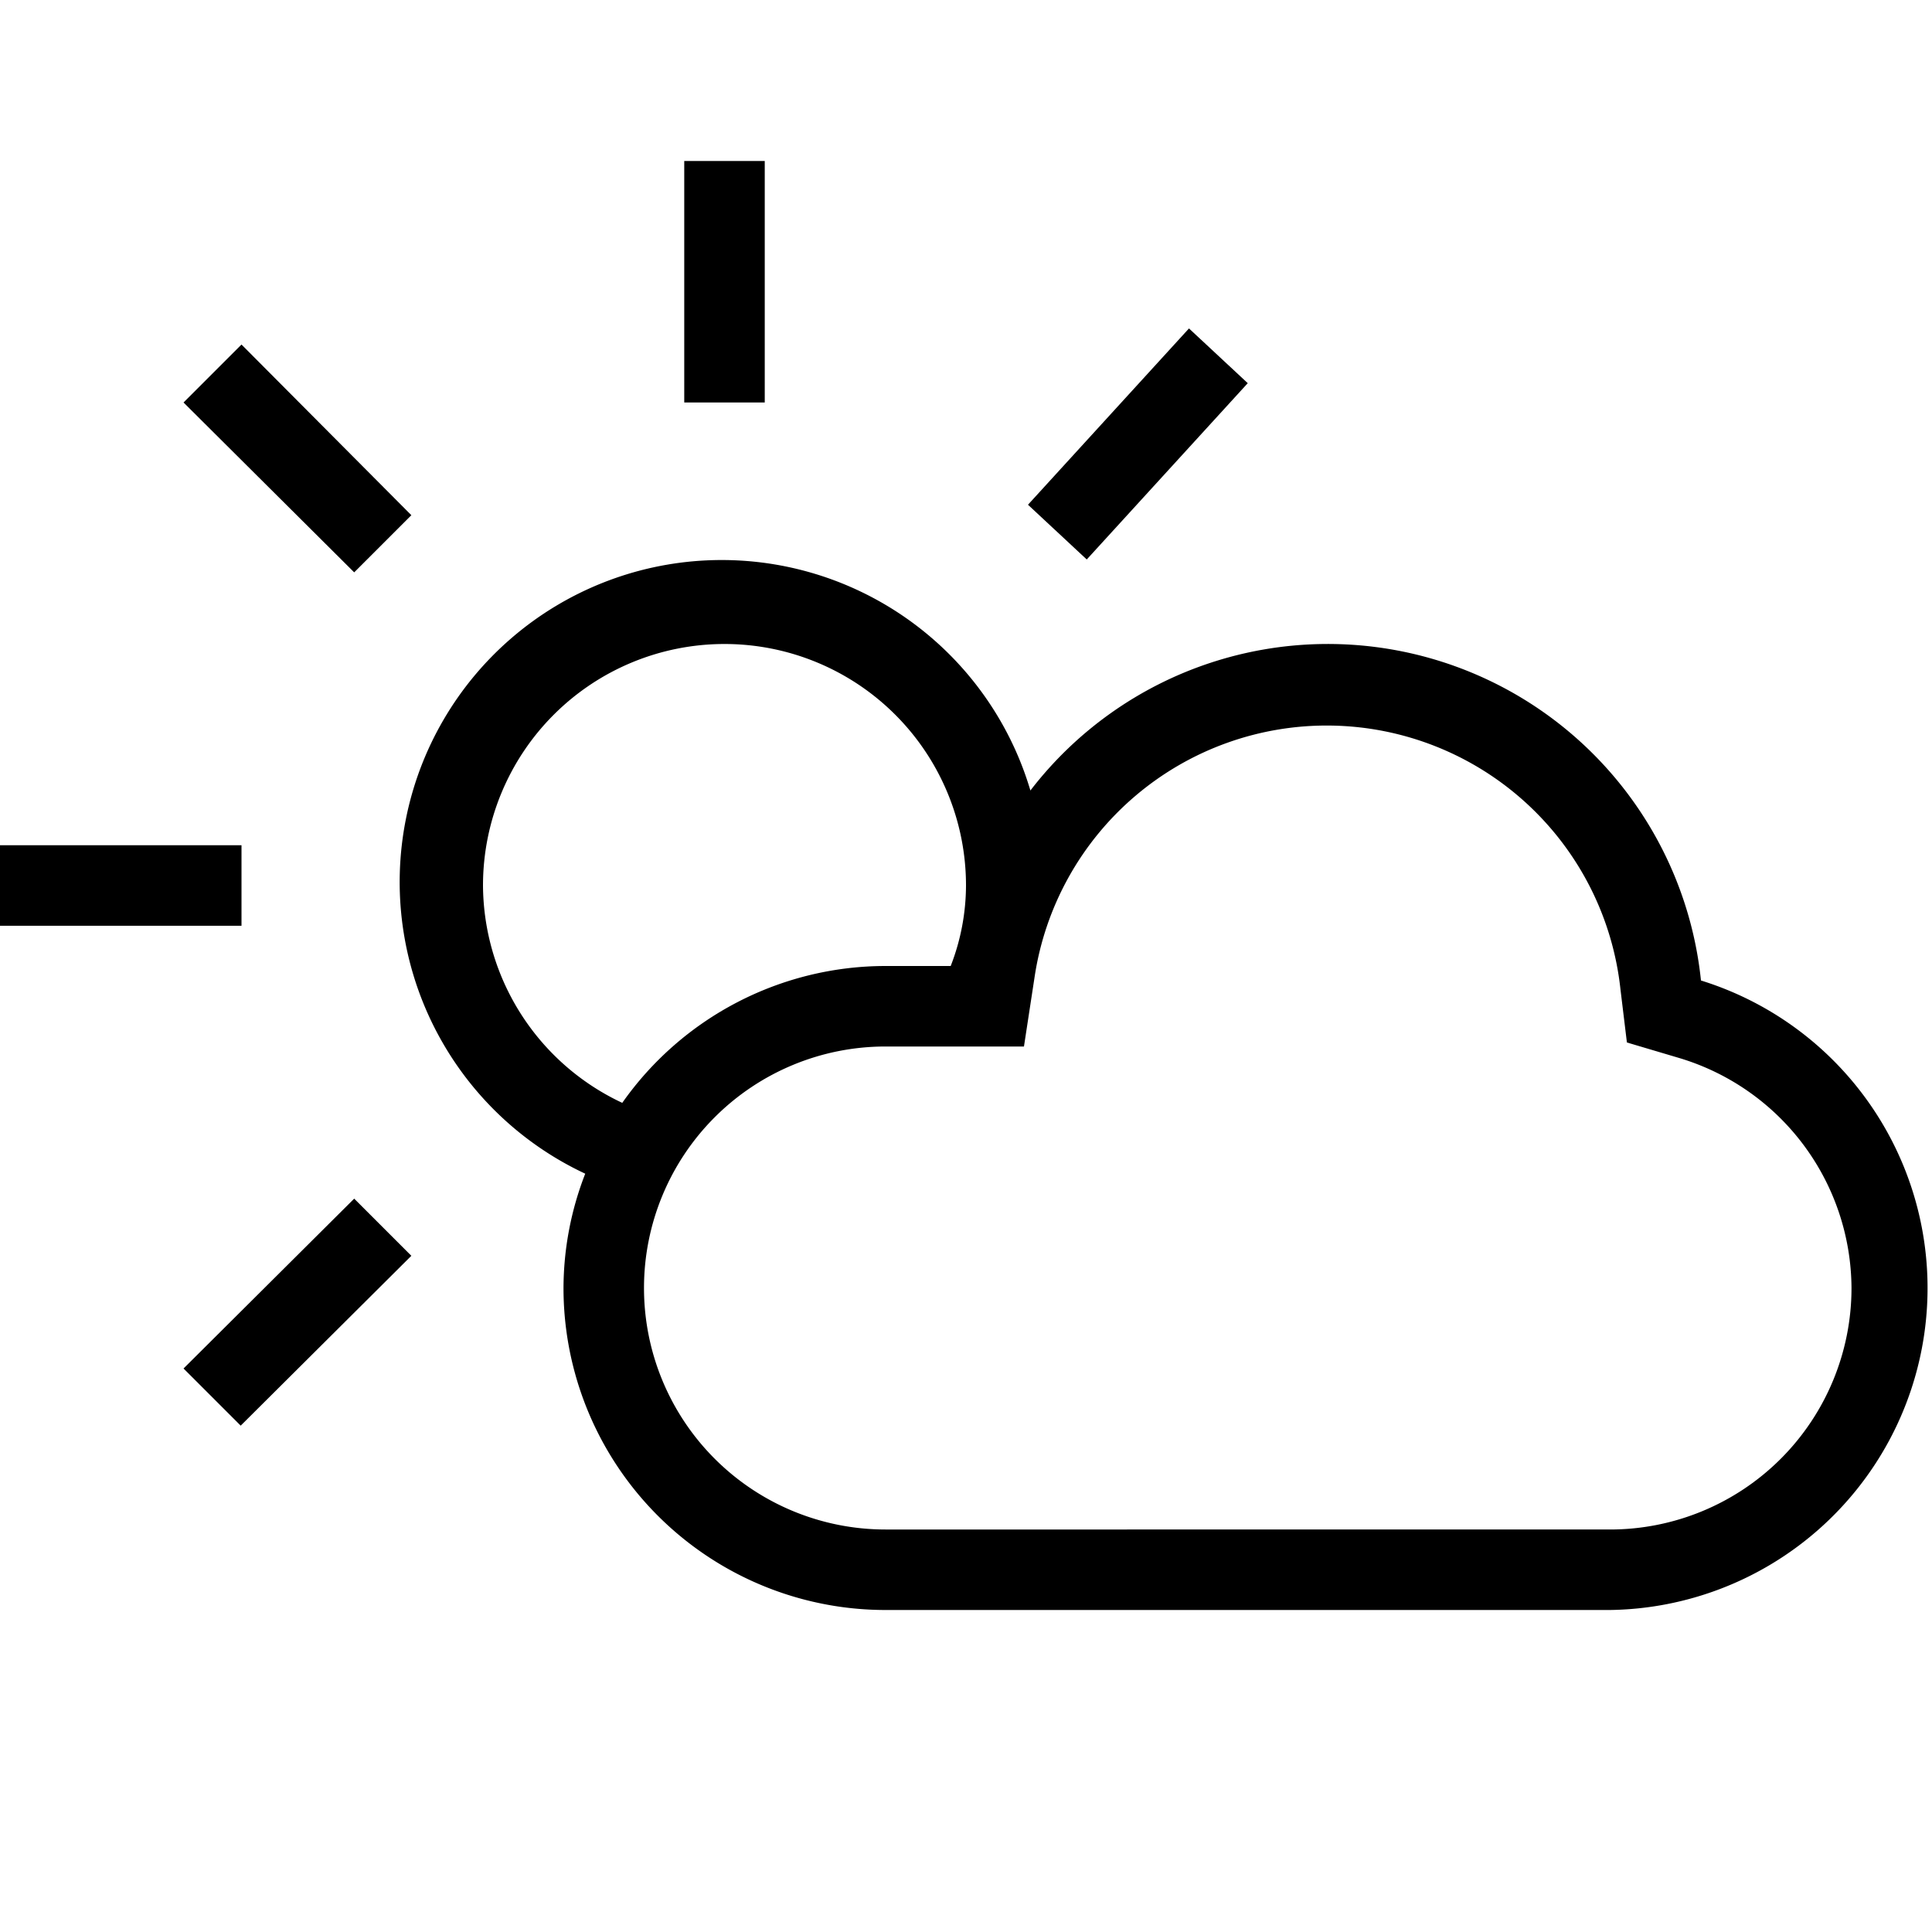 <svg id="Layer_1" data-name="Layer 1" xmlns="http://www.w3.org/2000/svg" viewBox="0 0 24 24"><title>iconoteka_partly_cloudy_r_s</title><path d="M9.5,2h-1V5h1ZM5.11,6.4,3,4.28,2.28,5,4.4,7.11ZM3,10.5H0v1H3ZM2.28,17l.71.71L5.11,15.6l-.71-.71ZM15.5,4.76l-.73-.68-2,2.19.73.68Zm5.63,7.42A4.66,4.66,0,0,0,12.8,9.82a4,4,0,1,0-5.53,4.76A3.94,3.94,0,0,0,7,16a4,4,0,0,0,4,4h9a4,4,0,0,0,1.13-7.82ZM6,11a3,3,0,0,1,6,0,2.78,2.78,0,0,1-.19,1H11a4,4,0,0,0-3.27,1.7A3,3,0,0,1,6,11Zm14,8H11a3,3,0,0,1,0-6h1.72l.13-.85a3.67,3.67,0,0,1,7.28.14l.08.66.64.19A3,3,0,0,1,23,16,3,3,0,0,1,20,19Z"/></svg>